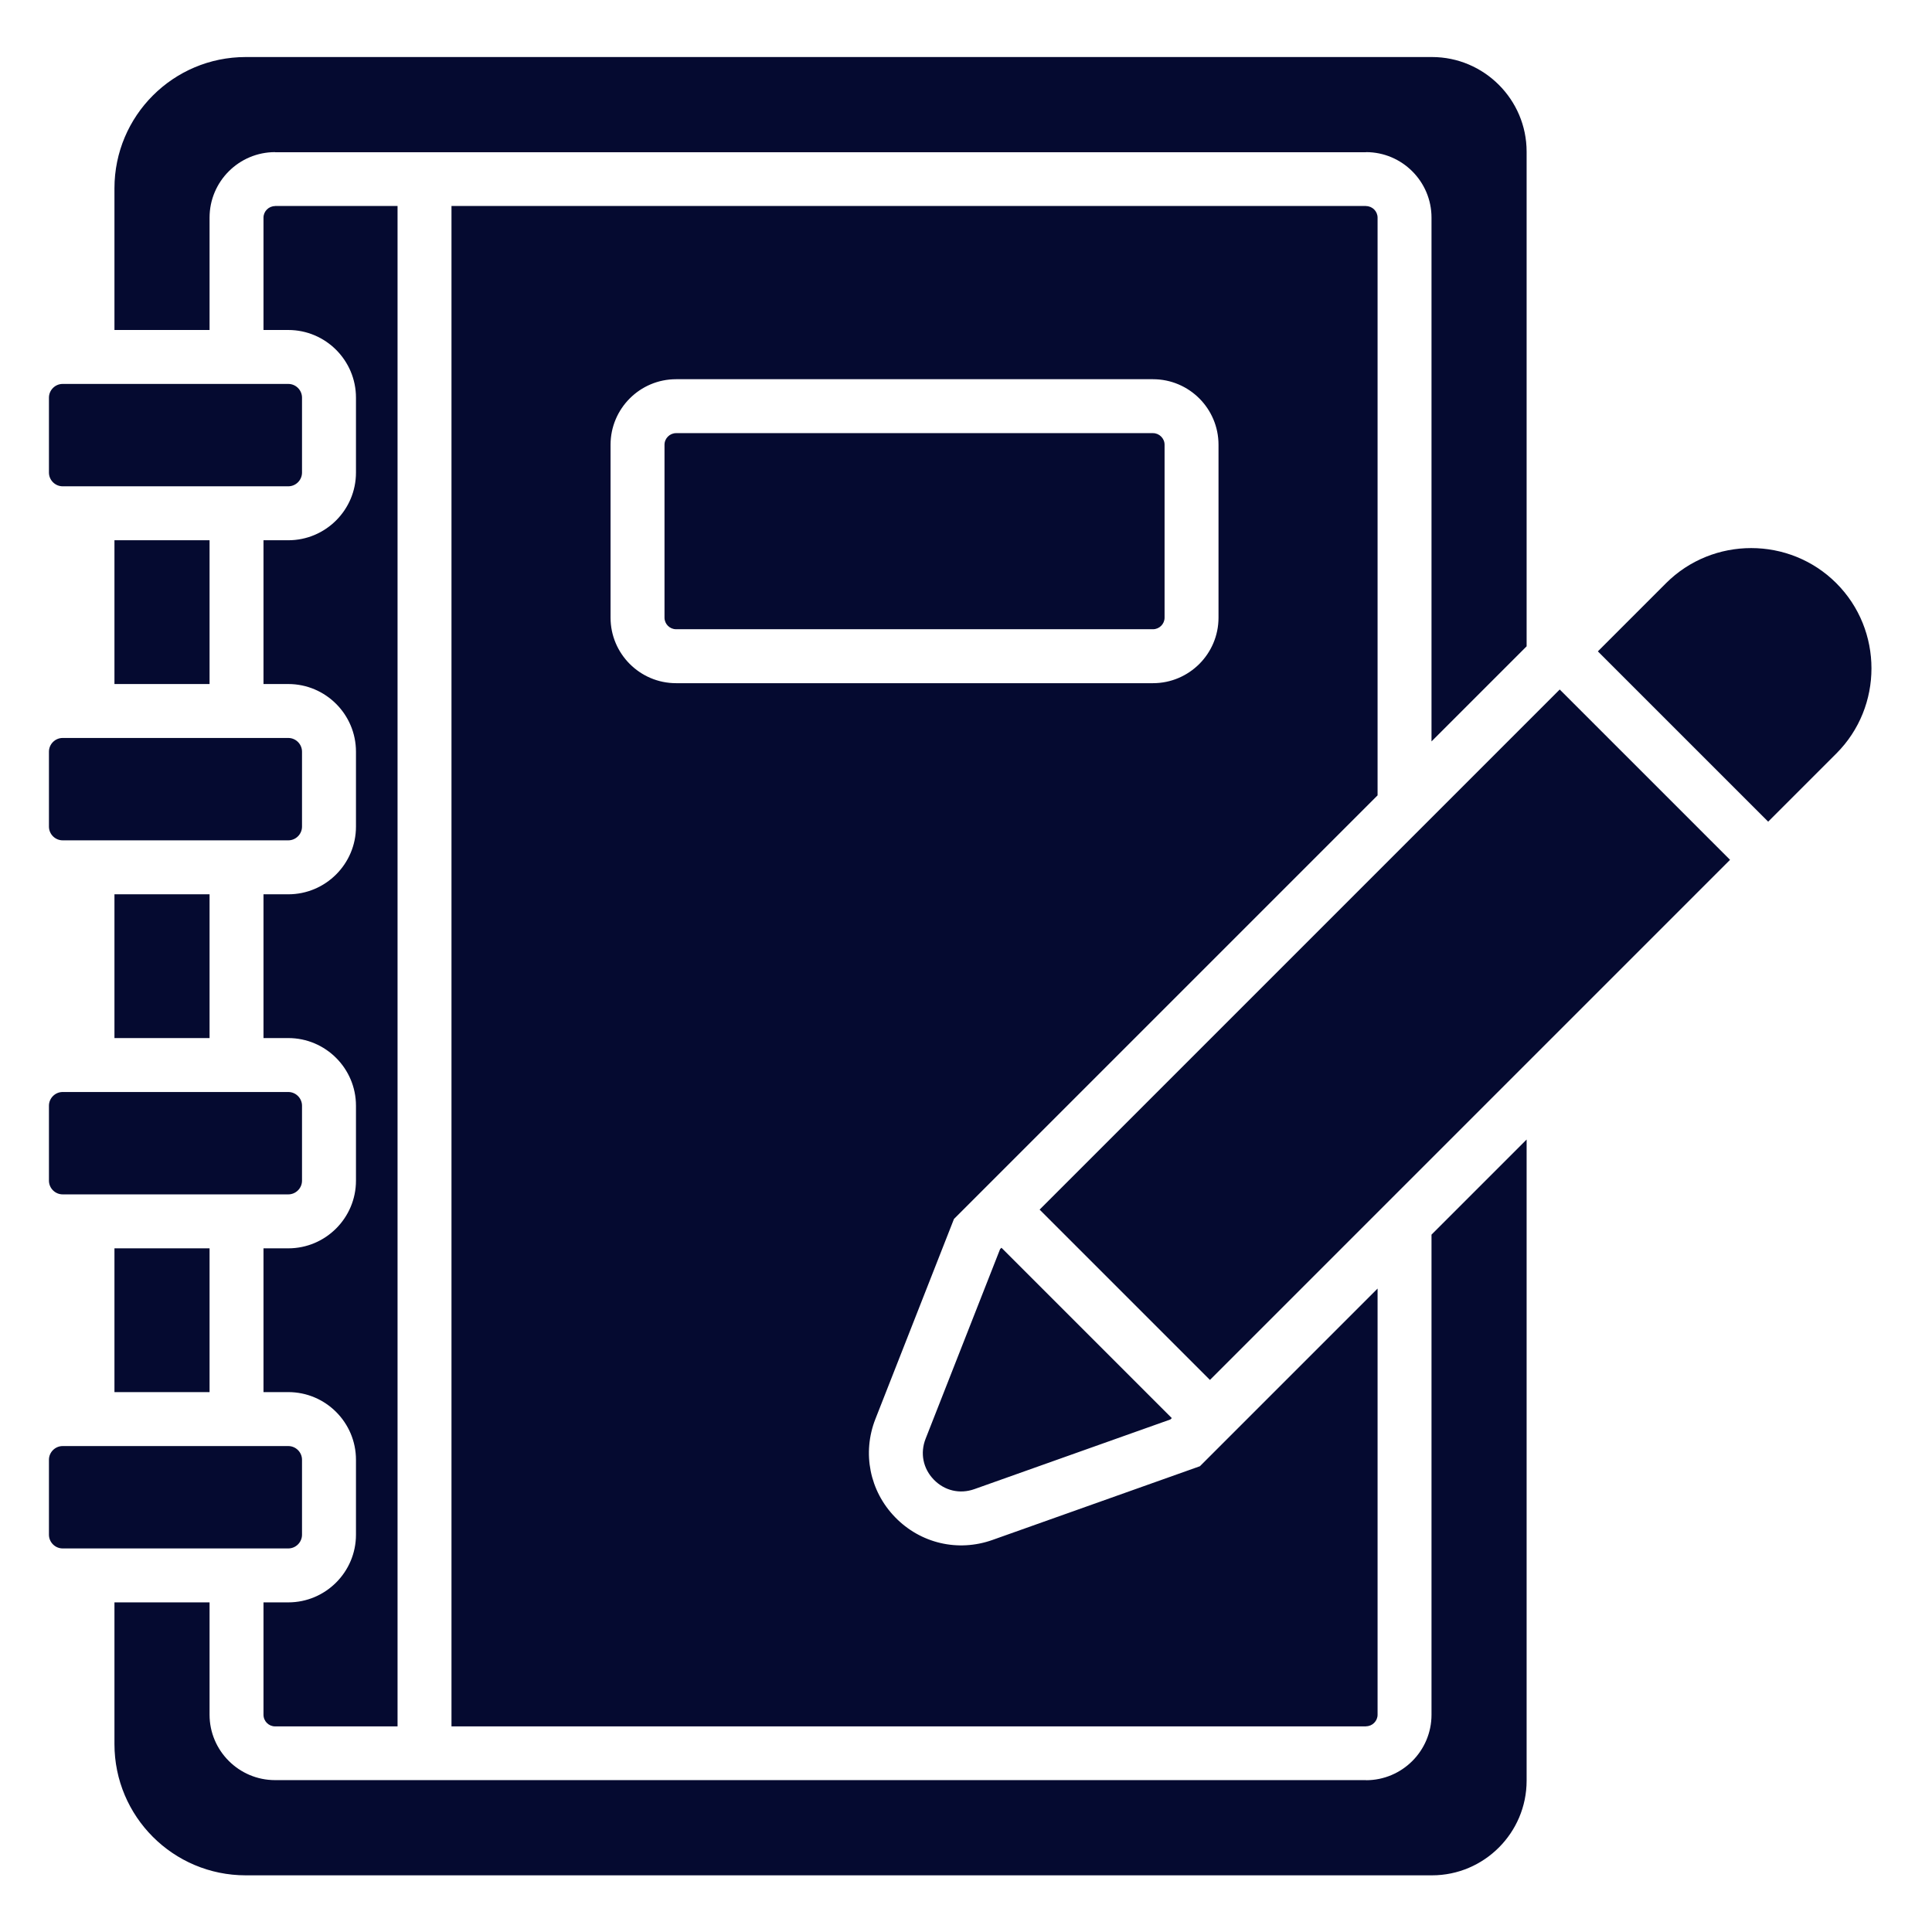 <svg xmlns="http://www.w3.org/2000/svg" xmlns:xlink="http://www.w3.org/1999/xlink" width="500" zoomAndPan="magnify" viewBox="0 0 375 375" height="500" preserveAspectRatio="xMidYMid meet" version="1.0"><defs><clipPath id="76dda81823"><path d="M 9.5 11 L 364 11 L 364 364 L 9.5 364 Z M 9.5 11 " clip-rule="nonzero"/></clipPath></defs><g clip-path="url(#76dda81823)"><path fill="#050a30" d="M 296.316 29.441 C 296.316 19.324 288.059 11.07 277.941 11.07 C 218.711 11.066 47.695 11.07 47.695 11.07 C 33.621 11.07 22.215 22.477 22.215 36.551 L 22.215 64.051 L 40.676 64.051 L 40.676 42.242 C 40.676 38.738 42.102 35.559 44.402 33.258 C 46.703 30.957 49.883 29.527 53.387 29.527 L 53.387 29.551 L 128.125 29.547 L 265.145 29.547 L 265.145 29.527 C 268.648 29.527 271.828 30.953 274.129 33.258 C 276.43 35.559 277.855 38.738 277.855 42.242 L 277.855 143.91 L 296.316 125.449 Z M 310.145 126.43 L 343.203 159.484 C 351.352 151.34 356.43 146.258 356.43 146.258 C 365.523 137.168 365.523 122.293 356.43 113.199 C 347.34 104.109 332.465 104.109 323.371 113.199 C 323.371 113.199 318.293 118.281 310.145 126.43 Z M 194.113 242.461 L 179.66 279.258 C 178.562 282.047 179.16 285.039 181.246 287.191 C 183.332 289.348 186.301 290.043 189.125 289.039 L 227.168 275.52 C 227.168 275.52 227.262 275.426 227.445 275.25 C 227.445 275.25 194.383 242.188 194.383 242.188 C 194.203 242.367 194.113 242.461 194.113 242.461 Z M 335.801 166.891 L 234.848 267.844 L 201.789 234.785 L 302.742 133.832 Z M 277.855 239.641 L 296.316 221.18 L 296.316 345.629 C 296.316 355.75 288.059 364 277.941 364 C 218.711 364.004 47.695 364 47.695 364 C 33.621 364 22.215 352.594 22.215 338.52 L 22.215 311.02 L 40.676 311.02 L 40.676 332.828 C 40.676 336.316 42.102 339.488 44.402 341.789 C 46.699 344.09 49.879 345.52 53.383 345.52 L 265.145 345.52 L 265.145 345.539 C 268.648 345.539 271.828 344.113 274.129 341.812 C 276.43 339.512 277.855 336.332 277.855 332.828 Z M 12.164 74.52 L 55.961 74.52 C 57.418 74.52 58.621 75.723 58.621 77.184 L 58.621 91.727 C 58.621 93.188 57.418 94.391 55.961 94.391 L 12.164 94.391 C 10.703 94.391 9.5 93.188 9.5 91.727 L 9.5 77.184 C 9.5 75.723 10.703 74.52 12.164 74.52 Z M 12.164 280.68 C 10.703 280.68 9.5 281.883 9.5 283.34 L 9.5 297.887 C 9.5 299.348 10.703 300.551 12.164 300.551 L 55.961 300.551 C 57.418 300.551 58.621 299.348 58.621 297.887 L 58.621 283.34 C 58.621 281.883 57.418 280.68 55.961 280.68 Z M 12.164 211.957 C 10.703 211.957 9.5 213.16 9.5 214.621 L 9.5 229.164 C 9.5 230.625 10.703 231.828 12.164 231.828 L 55.961 231.828 C 57.418 231.828 58.621 230.629 58.621 229.164 L 58.621 214.621 C 58.621 213.16 57.418 211.957 55.961 211.957 Z M 12.164 143.238 L 55.961 143.238 C 57.418 143.238 58.621 144.441 58.621 145.902 L 58.621 160.445 C 58.621 161.906 57.418 163.109 55.961 163.109 L 12.164 163.109 C 10.703 163.109 9.5 161.906 9.5 160.445 L 9.5 145.902 C 9.5 144.441 10.703 143.238 12.164 143.238 Z M 22.215 104.863 L 40.676 104.863 L 40.676 132.77 L 22.215 132.77 Z M 22.215 173.582 L 22.215 201.488 L 40.676 201.488 L 40.676 173.582 Z M 22.215 242.301 L 22.215 270.207 L 40.676 270.207 L 40.676 242.301 Z M 265.145 39.977 L 265.145 40 C 265.758 40 266.316 40.25 266.727 40.66 C 267.133 41.066 267.387 41.629 267.387 42.242 L 267.387 154.379 L 185.164 236.602 L 169.914 275.43 C 167.324 282.02 168.797 289.387 173.723 294.473 C 178.66 299.574 185.941 301.281 192.629 298.906 L 232.902 284.594 L 267.387 250.109 L 267.387 332.828 C 267.387 333.441 267.133 334.004 266.723 334.41 C 266.316 334.82 265.758 335.07 265.145 335.07 L 265.145 335.094 L 87.633 335.09 L 87.633 39.98 Z M 77.164 39.98 L 77.164 335.09 L 53.383 335.09 C 52.773 335.09 52.211 334.836 51.805 334.43 C 51.398 334.023 51.145 333.457 51.145 332.828 L 51.145 311.02 L 55.961 311.02 C 63.199 311.02 69.094 305.125 69.094 297.887 L 69.094 283.34 C 69.094 276.102 63.199 270.207 55.961 270.207 L 51.145 270.207 L 51.145 242.301 L 55.961 242.301 C 63.199 242.301 69.094 236.406 69.094 229.168 L 69.094 214.621 C 69.094 207.383 63.199 201.488 55.961 201.488 L 51.145 201.488 L 51.145 173.582 L 55.961 173.582 C 63.199 173.582 69.094 167.688 69.094 160.449 L 69.094 145.902 C 69.094 138.664 63.199 132.77 55.961 132.77 L 51.145 132.77 L 51.145 104.863 L 55.961 104.863 C 63.199 104.863 69.094 98.969 69.094 91.73 L 69.094 77.184 C 69.094 69.945 63.199 64.051 55.961 64.051 L 51.145 64.051 L 51.145 42.242 C 51.145 41.629 51.398 41.066 51.809 40.66 C 52.215 40.254 52.777 40 53.391 40 L 53.391 39.977 L 77.164 39.977 Z M 131.223 73.605 L 223.797 73.605 C 227.301 73.605 230.48 75.031 232.785 77.332 C 235.086 79.637 236.512 82.816 236.512 86.32 L 236.512 119.891 C 236.512 123.395 235.086 126.574 232.785 128.875 C 230.48 131.176 227.301 132.605 223.797 132.605 L 131.223 132.605 C 127.719 132.605 124.539 131.176 122.238 128.875 C 119.938 126.574 118.508 123.395 118.508 119.891 L 118.508 86.32 C 118.508 82.816 119.938 79.637 122.238 77.332 C 124.539 75.031 127.719 73.605 131.223 73.605 Z M 223.797 84.074 C 224.414 84.074 224.973 84.328 225.379 84.738 C 225.789 85.145 226.043 85.707 226.043 86.32 L 226.043 119.891 C 226.043 120.504 225.789 121.066 225.379 121.473 C 224.973 121.879 224.41 122.133 223.797 122.133 L 131.223 122.133 C 130.609 122.133 130.047 121.879 129.641 121.473 C 129.234 121.066 128.98 120.504 128.98 119.891 L 128.98 86.32 C 128.98 85.707 129.234 85.145 129.641 84.738 C 130.047 84.328 130.609 84.074 131.223 84.074 Z M 223.797 84.074 " fill-opacity="1" fill-rule="evenodd"/></g></svg>